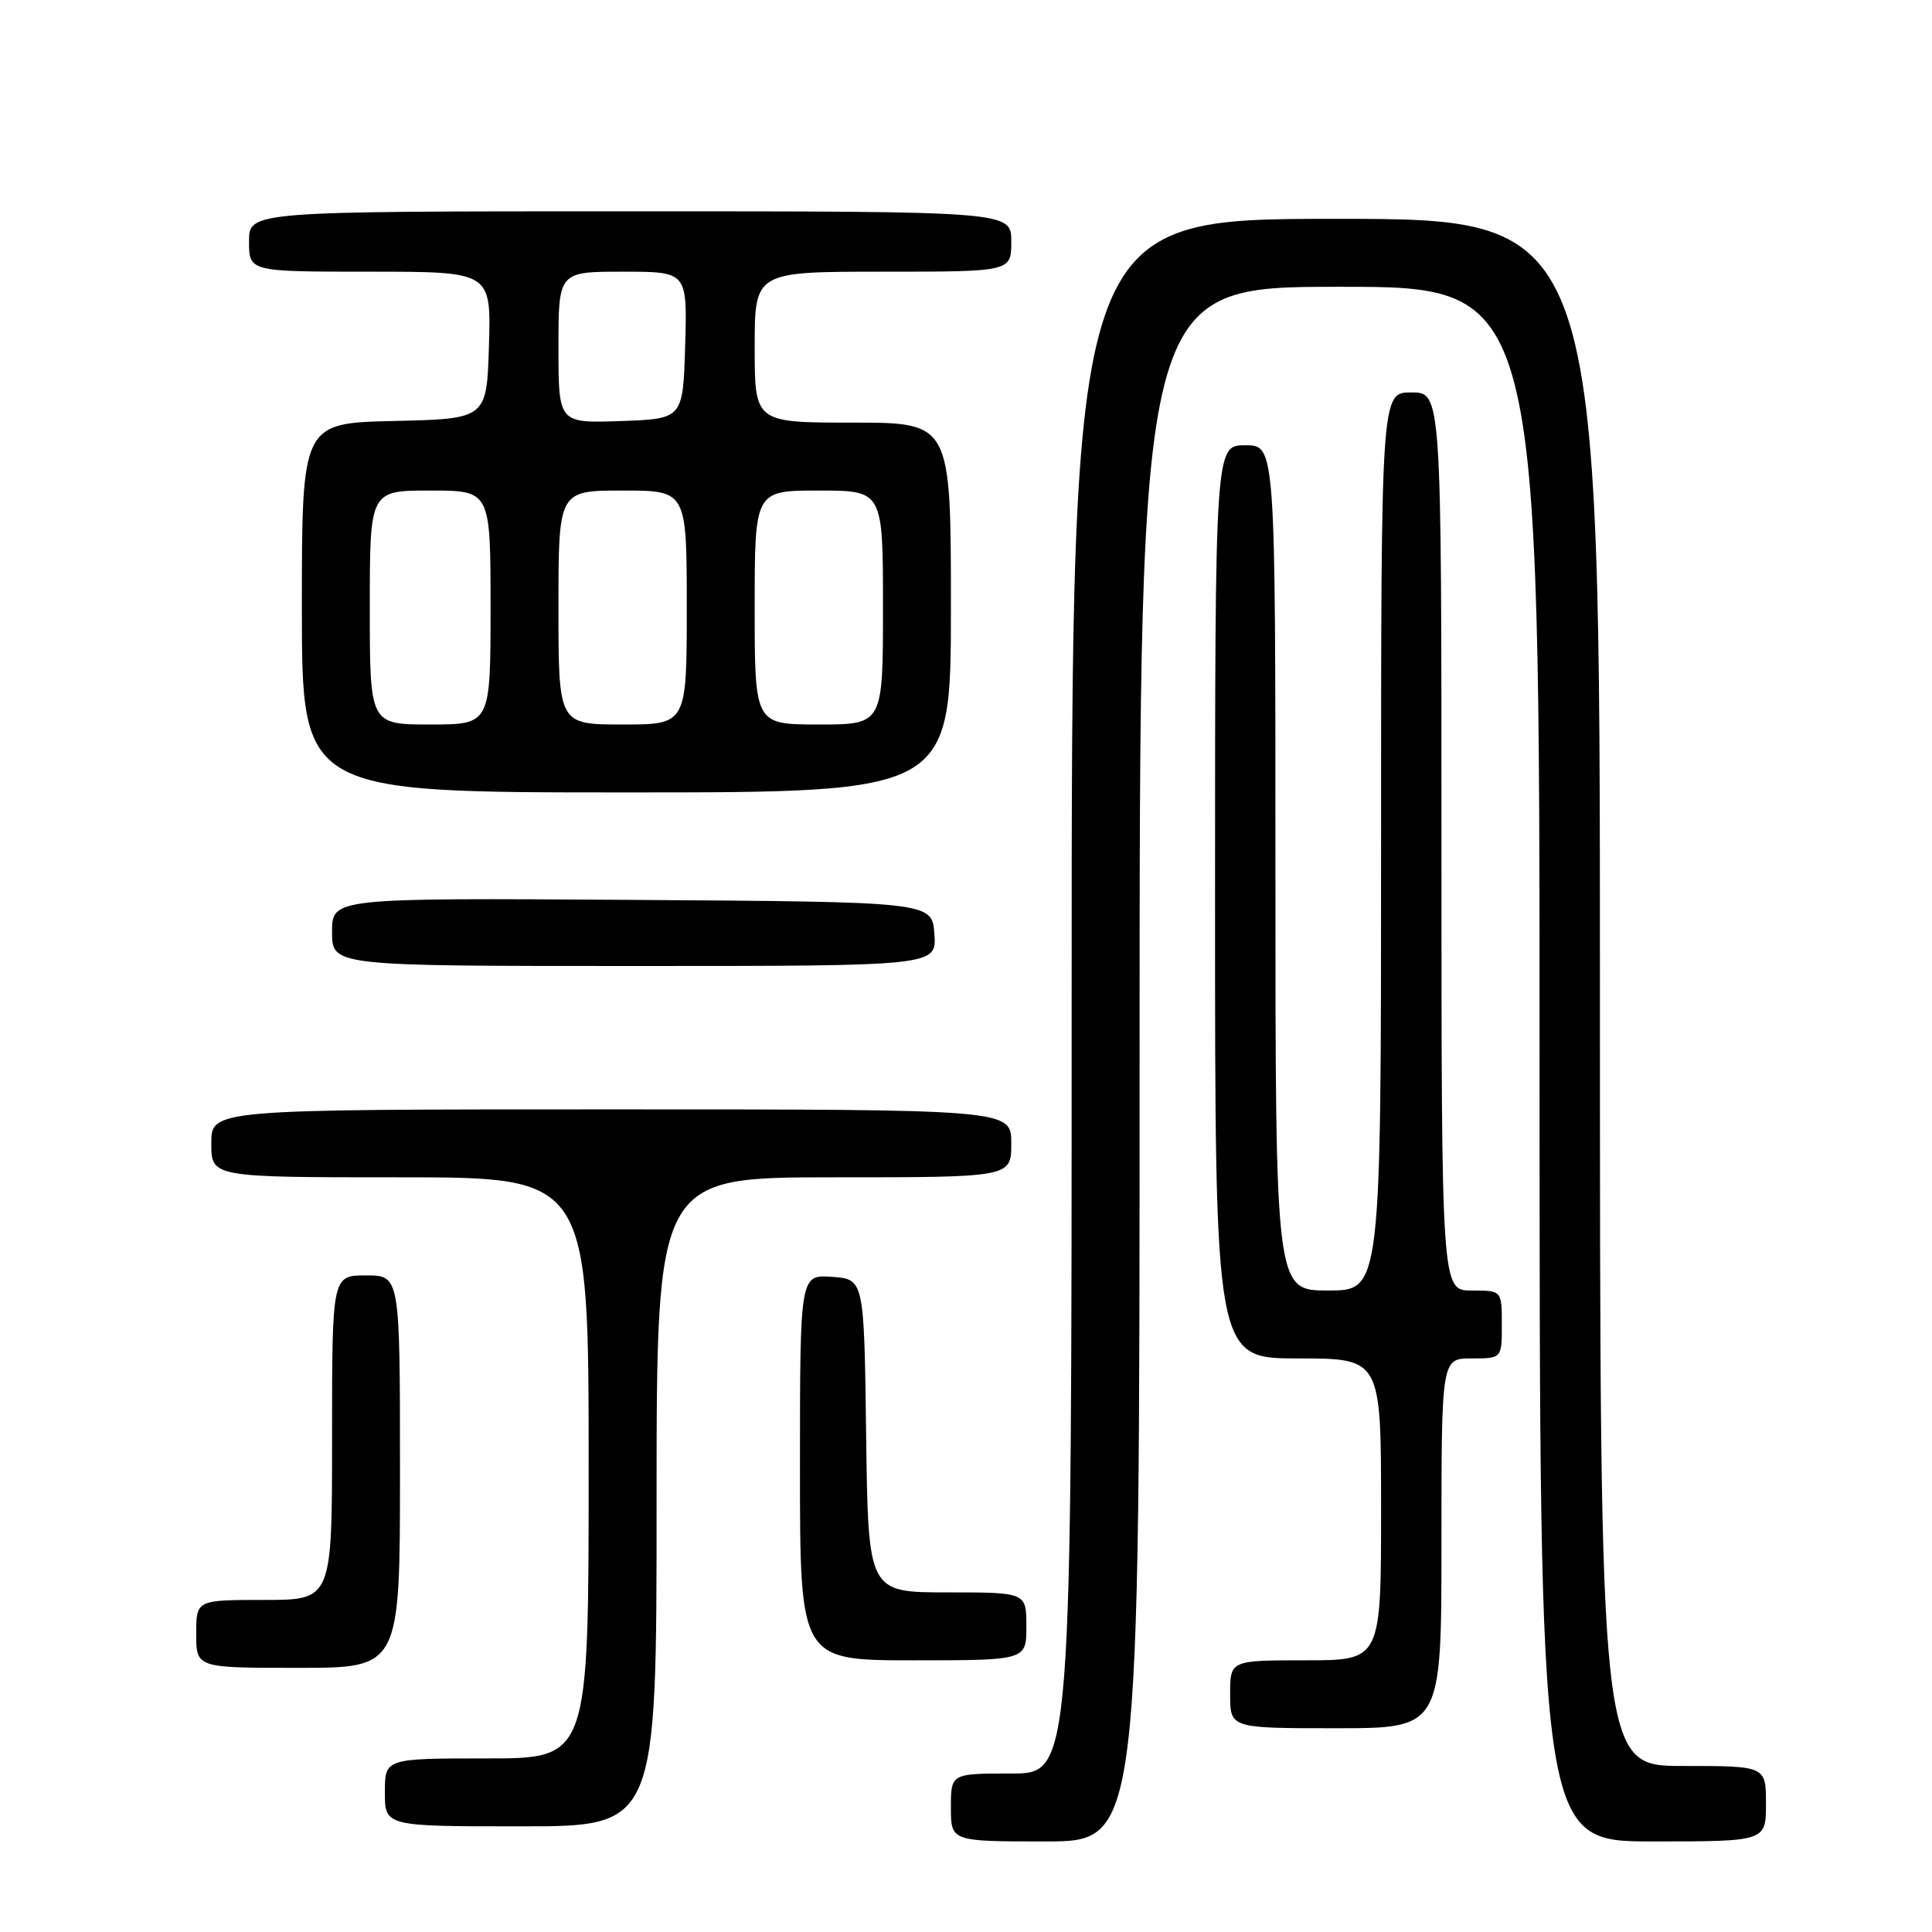 <?xml version="1.0" encoding="UTF-8" standalone="no"?>
<!DOCTYPE svg PUBLIC "-//W3C//DTD SVG 1.1//EN" "http://www.w3.org/Graphics/SVG/1.1/DTD/svg11.dtd" >
<svg xmlns="http://www.w3.org/2000/svg" xmlns:xlink="http://www.w3.org/1999/xlink" version="1.1" viewBox="0 0 256 256">
 <g >
 <path fill="currentColor"
d=" M 151.00 141.00 C 151.00 38.00 151.00 38.00 177.50 38.00 C 204.00 38.00 204.00 38.00 204.00 141.00 C 204.00 244.00 204.00 244.00 219.00 244.00 C 234.00 244.00 234.00 244.00 234.00 239.00 C 234.00 234.00 234.00 234.00 223.00 234.00 C 212.00 234.00 212.00 234.00 212.00 131.50 C 212.00 29.00 212.00 29.00 177.00 29.00 C 142.00 29.00 142.00 29.00 142.00 132.00 C 142.00 235.00 142.00 235.00 134.00 235.00 C 126.00 235.00 126.00 235.00 126.00 239.50 C 126.00 244.00 126.00 244.00 138.50 244.00 C 151.00 244.00 151.00 244.00 151.00 141.00 Z  M 87.00 199.00 C 87.00 156.00 87.00 156.00 110.50 156.00 C 134.00 156.00 134.00 156.00 134.00 151.50 C 134.00 147.00 134.00 147.00 81.00 147.00 C 28.00 147.00 28.00 147.00 28.00 151.50 C 28.00 156.00 28.00 156.00 53.00 156.00 C 78.00 156.00 78.00 156.00 78.00 194.50 C 78.00 233.00 78.00 233.00 64.50 233.00 C 51.00 233.00 51.00 233.00 51.00 237.50 C 51.00 242.00 51.00 242.00 69.00 242.00 C 87.00 242.00 87.00 242.00 87.00 199.00 Z  M 191.00 204.50 C 191.00 180.00 191.00 180.00 195.00 180.00 C 199.00 180.00 199.00 180.00 199.00 175.50 C 199.00 171.00 199.00 171.00 195.00 171.00 C 191.00 171.00 191.00 171.00 191.00 111.50 C 191.00 52.00 191.00 52.00 187.00 52.00 C 183.00 52.00 183.00 52.00 183.00 111.50 C 183.00 171.00 183.00 171.00 176.00 171.00 C 169.00 171.00 169.00 171.00 169.00 115.00 C 169.00 59.00 169.00 59.00 165.00 59.00 C 161.00 59.00 161.00 59.00 161.00 119.50 C 161.00 180.00 161.00 180.00 172.00 180.00 C 183.00 180.00 183.00 180.00 183.00 200.00 C 183.00 220.00 183.00 220.00 173.00 220.00 C 163.00 220.00 163.00 220.00 163.00 224.50 C 163.00 229.00 163.00 229.00 177.00 229.00 C 191.00 229.00 191.00 229.00 191.00 204.50 Z  M 53.00 195.00 C 53.00 169.00 53.00 169.00 48.50 169.00 C 44.00 169.00 44.00 169.00 44.00 190.50 C 44.00 212.00 44.00 212.00 35.00 212.00 C 26.00 212.00 26.00 212.00 26.00 216.50 C 26.00 221.00 26.00 221.00 39.50 221.00 C 53.00 221.00 53.00 221.00 53.00 195.00 Z  M 136.00 215.50 C 136.00 211.00 136.00 211.00 125.52 211.00 C 115.04 211.00 115.04 211.00 114.77 190.25 C 114.50 169.50 114.50 169.50 110.25 169.19 C 106.00 168.89 106.00 168.89 106.00 194.44 C 106.00 220.00 106.00 220.00 121.00 220.00 C 136.00 220.00 136.00 220.00 136.00 215.50 Z  M 123.81 123.75 C 123.50 119.50 123.50 119.50 83.75 119.24 C 44.00 118.98 44.00 118.98 44.00 123.49 C 44.00 128.00 44.00 128.00 84.06 128.00 C 124.11 128.00 124.11 128.00 123.81 123.75 Z  M 126.00 80.50 C 126.00 56.00 126.00 56.00 113.00 56.00 C 100.00 56.00 100.00 56.00 100.00 46.00 C 100.00 36.00 100.00 36.00 117.00 36.00 C 134.00 36.00 134.00 36.00 134.00 32.00 C 134.00 28.00 134.00 28.00 83.50 28.00 C 33.00 28.00 33.00 28.00 33.00 32.00 C 33.00 36.00 33.00 36.00 49.04 36.00 C 65.07 36.00 65.07 36.00 64.79 45.75 C 64.50 55.50 64.50 55.50 52.25 55.78 C 40.00 56.06 40.00 56.06 40.00 80.53 C 40.00 105.00 40.00 105.00 83.00 105.00 C 126.00 105.00 126.00 105.00 126.00 80.50 Z  M 49.00 80.50 C 49.00 65.00 49.00 65.00 57.00 65.00 C 65.00 65.00 65.00 65.00 65.00 80.50 C 65.00 96.00 65.00 96.00 57.00 96.00 C 49.00 96.00 49.00 96.00 49.00 80.50 Z  M 74.00 80.50 C 74.00 65.00 74.00 65.00 82.50 65.00 C 91.00 65.00 91.00 65.00 91.00 80.50 C 91.00 96.00 91.00 96.00 82.50 96.00 C 74.00 96.00 74.00 96.00 74.00 80.50 Z  M 100.00 80.50 C 100.00 65.00 100.00 65.00 108.50 65.00 C 117.00 65.00 117.00 65.00 117.00 80.50 C 117.00 96.00 117.00 96.00 108.50 96.00 C 100.00 96.00 100.00 96.00 100.00 80.50 Z  M 74.00 46.04 C 74.00 36.00 74.00 36.00 82.54 36.00 C 91.07 36.00 91.07 36.00 90.79 45.75 C 90.50 55.50 90.50 55.50 82.25 55.79 C 74.00 56.08 74.00 56.08 74.00 46.04 Z "/>
</g>
</svg>